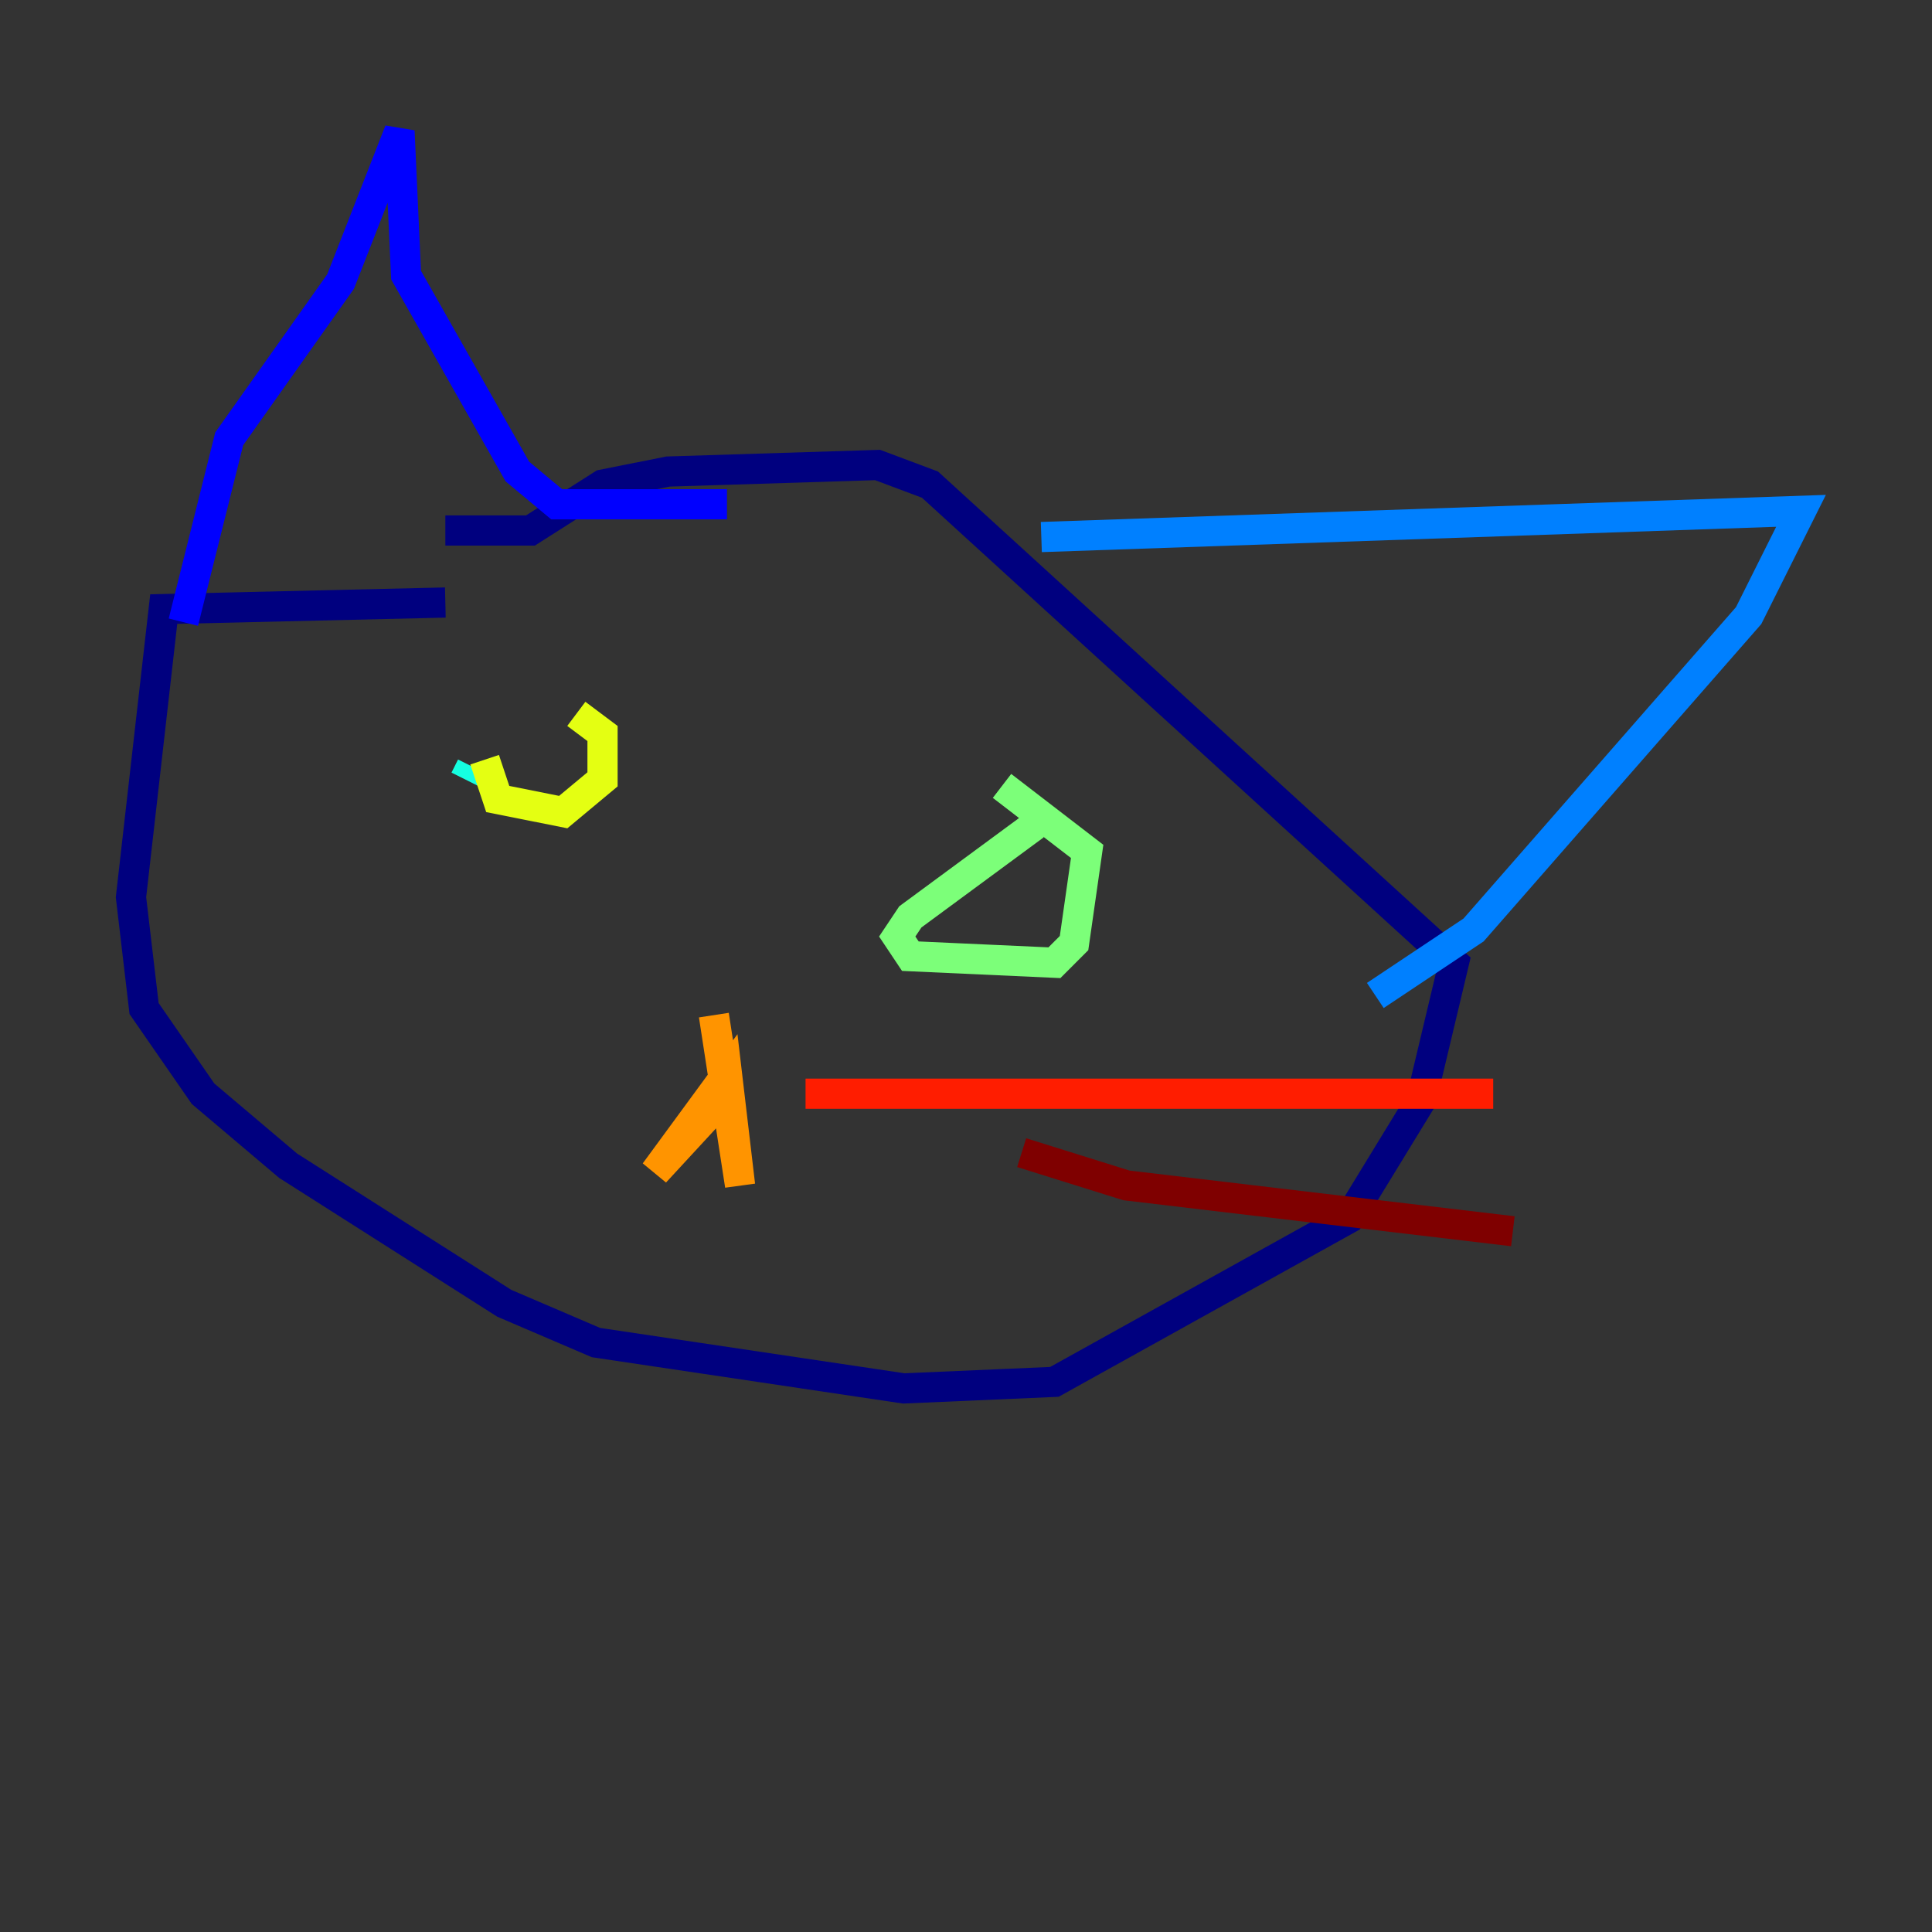 <?xml version="1.0" encoding="utf-8" ?>
<svg baseProfile="tiny" height="128" version="1.2" viewBox="0,0,128,128" width="128" xmlns="http://www.w3.org/2000/svg" xmlns:ev="http://www.w3.org/2001/xml-events" xmlns:xlink="http://www.w3.org/1999/xlink"><rect x="0" y="0" width="128" height="128" fill="#333333" stroke="none"/><defs /><polyline fill="none" points="29.505,39.919 10.848,40.352 8.678,59.444 9.546,66.82 13.451,72.461 19.091,77.234 33.41,86.346 39.485,88.949 59.878,91.986 69.858,91.552 89.383,80.705 94.156,72.895 96.325,63.783 61.614,32.108 58.142,30.807 44.258,31.241 39.919,32.108 35.146,35.146 29.505,35.146" stroke="#00007f" stroke-width="2" /><polyline fill="none" points="12.149,41.22 15.186,29.071 22.563,18.658 26.468,8.678 26.902,18.224 34.278,31.241 36.881,33.41 48.163,33.41" stroke="#0000ff" stroke-width="2" /><polyline fill="none" points="68.99,35.58 119.322,33.844 115.851,40.786 97.627,61.614 91.119,65.953" stroke="#0080ff" stroke-width="2" /><polyline fill="none" points="31.241,50.766 30.807,51.634" stroke="#15ffe1" stroke-width="2" /><polyline fill="none" points="68.556,54.671 60.312,60.746 59.444,62.047 60.312,63.349 69.858,63.783 71.159,62.481 72.027,56.407 66.386,52.068" stroke="#7cff79" stroke-width="2" /><polyline fill="none" points="32.108,50.332 32.976,52.936 37.315,53.803 39.919,51.634 39.919,48.597 38.183,47.295" stroke="#e4ff12" stroke-width="2" /><polyline fill="none" points="48.597,72.027 43.39,77.668 48.163,71.159 49.031,78.536 47.295,67.254" stroke="#ff9400" stroke-width="2" /><polyline fill="none" points="53.37,72.461 98.929,72.461" stroke="#ff1d00" stroke-width="2" /><polyline fill="none" points="67.688,76.366 74.63,78.536 100.231,81.573" stroke="#7f0000" stroke-width="2" /></svg>